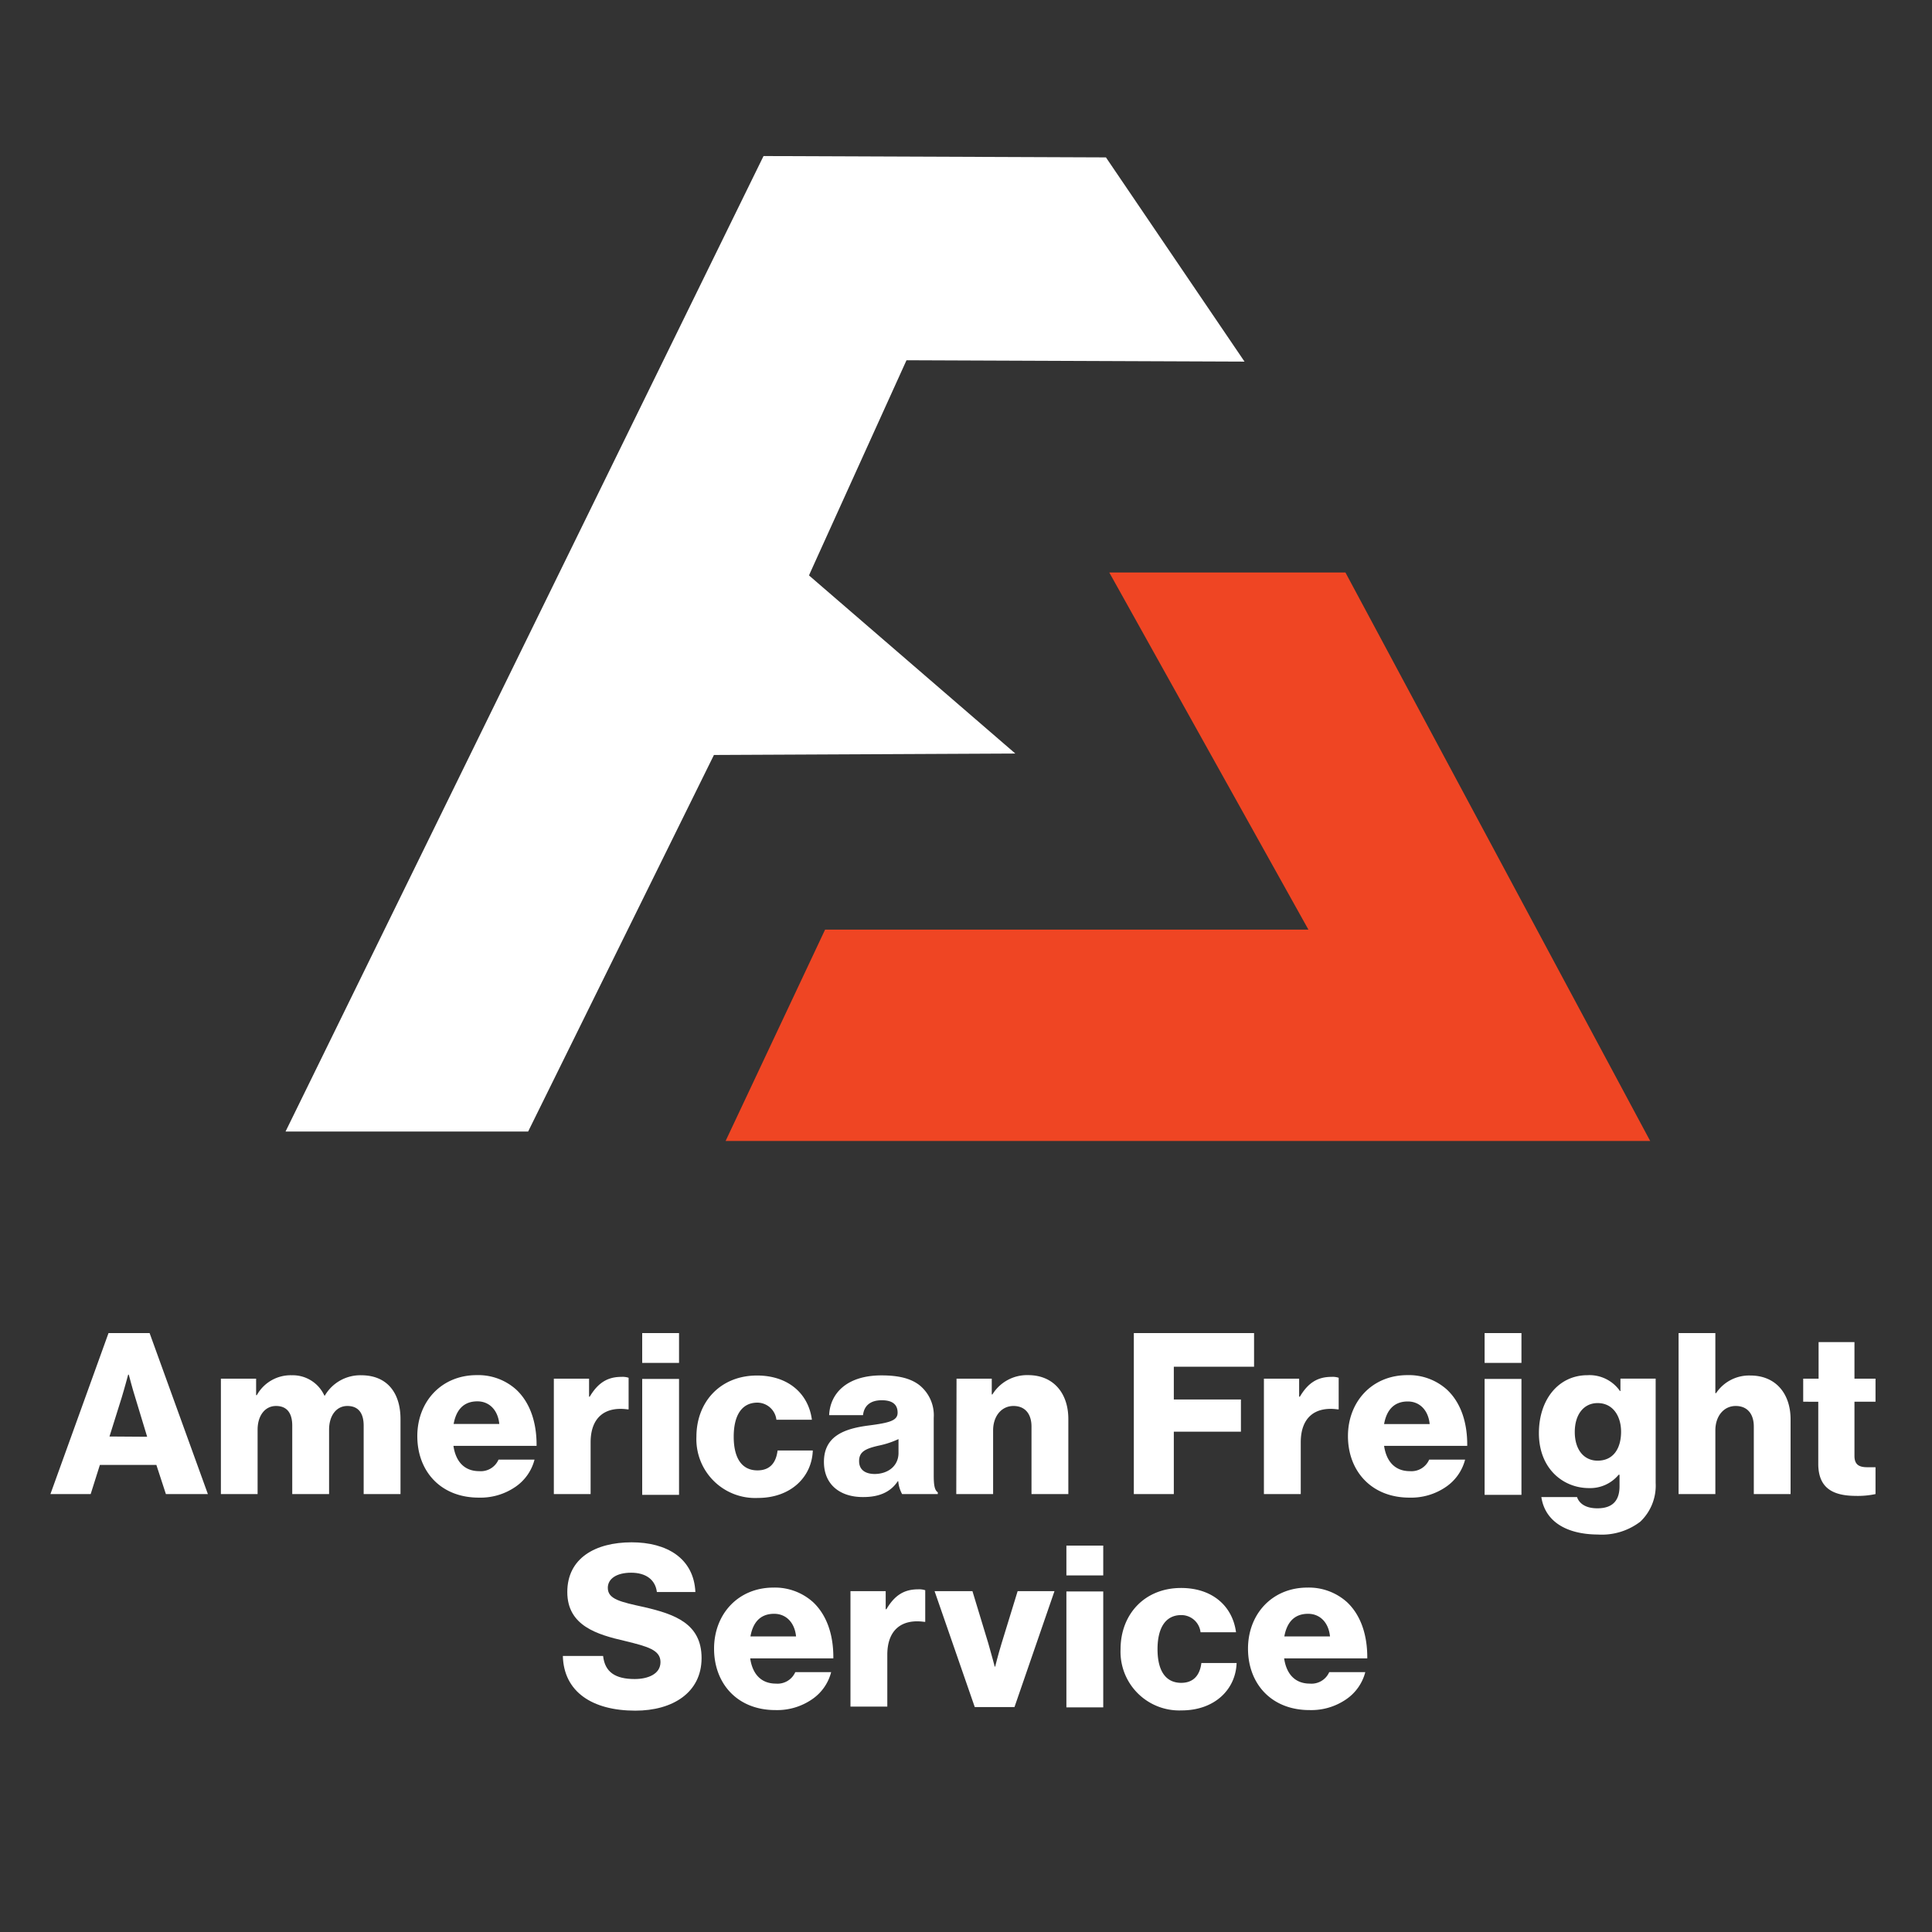 <svg id="Layer_1" data-name="Layer 1" xmlns="http://www.w3.org/2000/svg" viewBox="0 0 300 300"><rect x="0" y="0" width="300" height="300" fill="#333333" stroke="none"/><defs><style>.cls-1{fill:#fff;}.cls-2{fill:#ef4523;}</style></defs><path class="cls-1" d="M16.85,207h6.38L32.28,232H25.76l-1.48-4.53H15.51L14.08,232H7.83Zm6,16.1L21,217c-.42-1.3-1-3.54-1-3.54H19.9s-.6,2.24-1,3.54L17,223.06Z"/><path class="cls-1" d="M34.3,214.08h5.47v2.56h.11a6,6,0,0,1,5.43-3.09,5.4,5.4,0,0,1,5.06,3.16h.07a6.37,6.37,0,0,1,5.64-3.16c4.07,0,6.11,2.77,6.11,6.81V232H56.47V221.38c0-1.93-.81-3.06-2.53-3.06S51.1,219.83,51.1,222V232H45.38V221.38c0-1.93-.8-3.06-2.52-3.06S40,219.83,40,222V232H34.3Z"/><path class="cls-1" d="M64.8,223c0-5.36,3.75-9.47,9.22-9.47a8.8,8.8,0,0,1,6.14,2.25c2.14,2,3.19,5.08,3.16,8.73H70.41c.35,2.42,1.68,3.93,4,3.93a3,3,0,0,0,3-1.79H83a7.31,7.31,0,0,1-3,4.25,9.54,9.54,0,0,1-5.62,1.65C68.44,232.57,64.8,228.46,64.8,223Zm12.73-1.89c-.21-2.14-1.54-3.51-3.4-3.51-2.18,0-3.3,1.37-3.69,3.51Z"/><path class="cls-1" d="M86,214.08h5.47v2.8h.1c1.27-2.13,2.74-3.08,4.92-3.08a2.92,2.92,0,0,1,1.12.14v4.91h-.14c-3.51-.49-5.76,1.23-5.76,5.12V232H86Z"/><path class="cls-1" d="M99.72,207h5.72v4.63H99.72Zm0,7.12h5.72v18H99.72Z"/><path class="cls-1" d="M108.14,223.09c0-5.4,3.72-9.5,9.41-9.5,4.87,0,8,2.84,8.52,6.87h-5.51a3,3,0,0,0-2.94-2.66c-2.46,0-3.69,2-3.69,5.29s1.23,5.23,3.69,5.23c1.78,0,2.87-1,3.12-3.09h5.47c-.14,4.14-3.44,7.37-8.52,7.37A9.13,9.13,0,0,1,108.14,223.09Z"/><path class="cls-1" d="M127.94,227c0-4,3.16-5.15,6.87-5.64,3.37-.43,4.57-.78,4.57-2s-.74-1.93-2.46-1.93-2.74.8-2.91,2.31h-5.26c.14-3.33,2.7-6.17,8.13-6.17,2.71,0,4.53.49,5.83,1.47a6,6,0,0,1,2.28,5.12v9c0,1.44.14,2.25.63,2.56V232h-5.54a5,5,0,0,1-.6-2h-.07c-1,1.51-2.63,2.46-5.33,2.46C130.5,232.5,127.94,230.57,127.94,227Zm11.58-1.4v-2.14a13.65,13.65,0,0,1-3,1c-2.21.49-3.12,1-3.12,2.42s1.05,2,2.45,2C138,228.85,139.52,227.55,139.52,225.62Z"/><path class="cls-1" d="M148.53,214.08H154v2.45h.1a6.31,6.31,0,0,1,5.55-3c3.93,0,6.24,2.81,6.24,6.81V232h-5.72V221.51c0-1.89-.94-3.19-2.8-3.19s-3.16,1.58-3.16,3.79V232h-5.72Z"/><path class="cls-1" d="M176.06,207h18.67v5.22H182.27v5.09h10.42v5H182.27V232h-6.21Z"/><path class="cls-1" d="M196.26,214.08h5.47v2.8h.11c1.26-2.13,2.73-3.08,4.91-3.08a2.89,2.89,0,0,1,1.12.14v4.91h-.14c-3.51-.49-5.75,1.23-5.75,5.12V232h-5.72Z"/><path class="cls-1" d="M209.31,223c0-5.36,3.75-9.47,9.23-9.47a8.82,8.82,0,0,1,6.14,2.25c2.14,2,3.19,5.08,3.15,8.73H214.92c.35,2.42,1.69,3.93,4,3.93a3,3,0,0,0,3-1.79h5.58a7.33,7.33,0,0,1-3,4.25,9.51,9.51,0,0,1-5.61,1.65C213,232.57,209.31,228.46,209.31,223ZM222,221.13c-.21-2.14-1.54-3.51-3.4-3.51-2.17,0-3.3,1.37-3.68,3.51Z"/><path class="cls-1" d="M230.53,207h5.72v4.63h-5.72Zm0,7.12h5.72v18h-5.72Z"/><path class="cls-1" d="M239.34,232.46h5.54c.32.95,1.27,1.75,3.16,1.75,2.42,0,3.44-1.26,3.44-3.43V229h-.14a5.73,5.73,0,0,1-4.6,2.07c-4,0-7.78-3-7.78-8.53,0-5.26,3.08-9,7.54-9a5.76,5.76,0,0,1,5.05,2.46h.07v-1.93h5.47v16.21a7.72,7.72,0,0,1-2.38,6,9.84,9.84,0,0,1-6.6,2C243.17,238.25,239.9,236.21,239.34,232.46Zm12.38-10.14c0-2.42-1.26-4.45-3.64-4.45-2.14,0-3.55,1.75-3.55,4.49s1.41,4.45,3.55,4.45C250.57,226.81,251.72,224.85,251.72,222.32Z"/><path class="cls-1" d="M260.65,207h5.71v9.33h.11a6.16,6.16,0,0,1,5.33-2.74c3.93,0,6.24,2.81,6.24,6.81V232h-5.71V221.51c0-1.89-.95-3.19-2.81-3.19s-3.16,1.58-3.16,3.79V232h-5.71Z"/><path class="cls-1" d="M282.34,227.3v-9.64H280v-3.58h2.39V208.4h5.57v5.68h3.27v3.58h-3.27v8.42c0,1.4.78,1.75,2,1.75.49,0,1.06,0,1.27,0V232a13.32,13.32,0,0,1-3.13.28C284.72,232.25,282.34,231.16,282.34,227.3Z"/><path class="cls-1" d="M87.4,257.14h6.25c.28,2.53,1.93,3.58,4.91,3.58,2,0,4-.74,4-2.63s-2-2.42-5.47-3.27c-4.35-1-9-2.35-9-7.61s4.35-7.72,10-7.72c5.43,0,9.64,2.46,9.89,7.72H102c-.24-1.93-1.72-3-4-3s-3.62.95-3.62,2.35c0,1.76,1.93,2.18,5.69,3,4.66,1.09,8.87,2.53,8.87,7.9s-4.49,8.17-10.28,8.17C91.93,265.63,87.54,262.68,87.4,257.14Z"/><path class="cls-1" d="M110.88,256c0-5.37,3.75-9.48,9.22-9.48a8.85,8.85,0,0,1,6.14,2.25c2.14,2,3.2,5.09,3.16,8.74H116.49c.35,2.42,1.68,3.92,4,3.92a3,3,0,0,0,3-1.78h5.57a7.27,7.27,0,0,1-3,4.24,9.54,9.54,0,0,1-5.62,1.65C114.53,265.56,110.88,261.45,110.88,256Zm12.73-1.9c-.21-2.14-1.54-3.51-3.4-3.51-2.18,0-3.3,1.37-3.68,3.51Z"/><path class="cls-1" d="M132.06,247.07h5.47v2.81h.11c1.26-2.14,2.73-3.09,4.91-3.09a3.1,3.1,0,0,1,1.12.14v4.91h-.14c-3.51-.49-5.75,1.23-5.75,5.12V265h-5.72Z"/><path class="cls-1" d="M145.12,247.07H151l2.46,8.1c.52,1.79,1,3.62,1,3.62h.07s.45-1.83,1-3.62l2.49-8.1h5.72l-6.21,18h-6.17Z"/><path class="cls-1" d="M165.59,240h5.72v4.63h-5.72Zm0,7.12h5.72v18h-5.72Z"/><path class="cls-1" d="M174,256.09c0-5.41,3.72-9.51,9.4-9.51,4.88,0,8,2.84,8.53,6.88h-5.51a3,3,0,0,0-3-2.67c-2.45,0-3.68,2-3.68,5.3s1.23,5.22,3.68,5.22c1.79,0,2.88-1.05,3.13-3.08h5.47c-.14,4.14-3.44,7.36-8.53,7.36A9.12,9.12,0,0,1,174,256.09Z"/><path class="cls-1" d="M193.79,256c0-5.37,3.75-9.48,9.22-9.48a8.85,8.85,0,0,1,6.14,2.25c2.14,2,3.19,5.09,3.16,8.74H199.4c.35,2.42,1.68,3.92,4,3.92a3,3,0,0,0,3-1.78H212a7.32,7.32,0,0,1-3,4.24,9.54,9.54,0,0,1-5.62,1.65C197.43,265.56,193.79,261.45,193.79,256Zm12.73-1.9c-.21-2.14-1.54-3.51-3.4-3.51-2.18,0-3.3,1.37-3.69,3.51Z"/><polygon class="cls-1" points="125.71 89.14 126.55 87.28 140.76 55.94 193.25 56.15 171.73 24.44 118.56 24.23 44.34 175.7 82.01 175.7 110.86 117.23 111.22 117.23 157.66 117.01 125.63 89.36 125.71 89.14"/><polygon class="cls-2" points="208.92 88.9 172.25 88.9 203.17 144.35 128.12 144.35 112.67 177.17 256.24 177.17 208.92 88.9"/></svg>